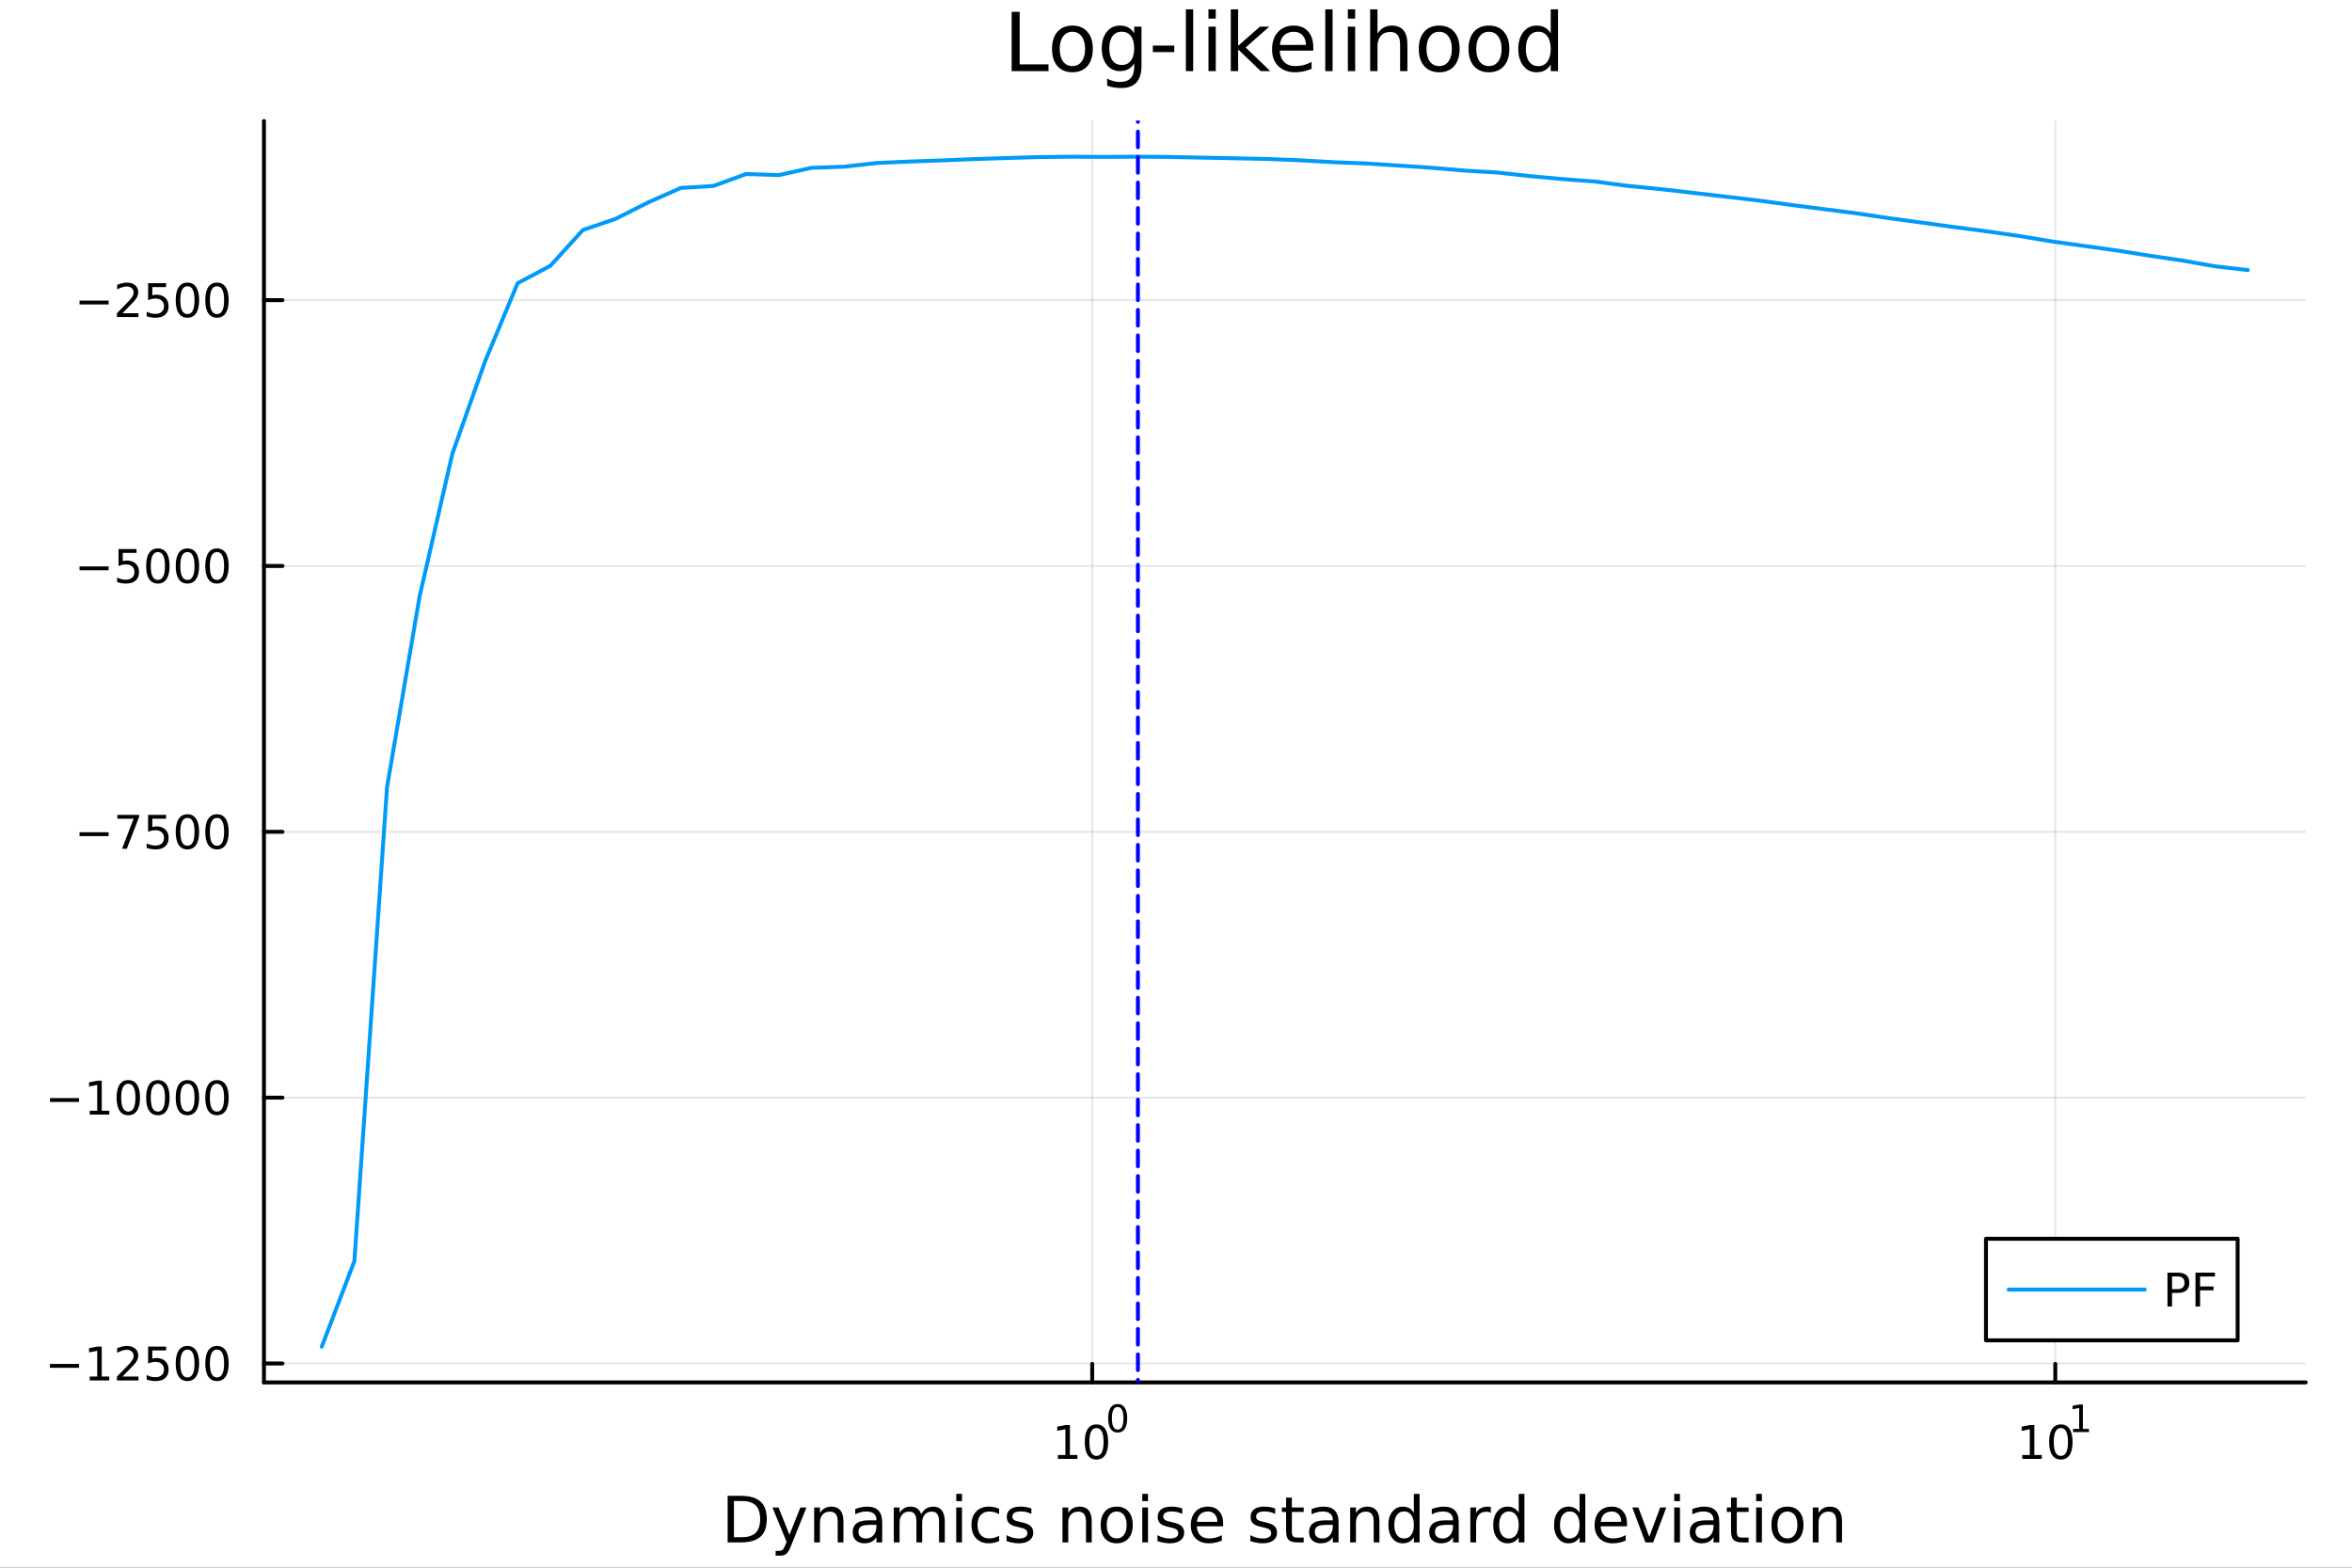 <?xml version="1.0" encoding="utf-8"?>
<svg xmlns="http://www.w3.org/2000/svg" xmlns:xlink="http://www.w3.org/1999/xlink" width="600" height="400" viewBox="0 0 2400 1600">
<rect x="0" y="0" width="2400" height="1600" fill="#333333" stroke="none"/>
<defs>
  <clipPath id="clip710">
    <rect x="0" y="0" width="2400" height="1600"/>
  </clipPath>
</defs>
<path clip-path="url(#clip710)" d="M0 1600 L2400 1600 L2400 0 L0 0  Z" fill="#ffffff" fill-rule="evenodd" fill-opacity="1"/>
<defs>
  <clipPath id="clip711">
    <rect x="480" y="0" width="1681" height="1600"/>
  </clipPath>
</defs>
<path clip-path="url(#clip710)" d="M269.352 1410.9 L2352.76 1410.9 L2352.76 123.472 L269.352 123.472  Z" fill="#ffffff" fill-rule="evenodd" fill-opacity="1"/>
<defs>
  <clipPath id="clip712">
    <rect x="269" y="123" width="2084" height="1288"/>
  </clipPath>
</defs>
<polyline clip-path="url(#clip712)" style="stroke:#000000; stroke-linecap:round; stroke-linejoin:round; stroke-width:2; stroke-opacity:0.1; fill:none" points="1114.51,1410.9 1114.51,123.472 "/>
<polyline clip-path="url(#clip712)" style="stroke:#000000; stroke-linecap:round; stroke-linejoin:round; stroke-width:2; stroke-opacity:0.1; fill:none" points="2097.24,1410.9 2097.24,123.472 "/>
<polyline clip-path="url(#clip712)" style="stroke:#000000; stroke-linecap:round; stroke-linejoin:round; stroke-width:2; stroke-opacity:0.1; fill:none" points="269.352,1391.59 2352.76,1391.59 "/>
<polyline clip-path="url(#clip712)" style="stroke:#000000; stroke-linecap:round; stroke-linejoin:round; stroke-width:2; stroke-opacity:0.1; fill:none" points="269.352,1120.27 2352.76,1120.27 "/>
<polyline clip-path="url(#clip712)" style="stroke:#000000; stroke-linecap:round; stroke-linejoin:round; stroke-width:2; stroke-opacity:0.1; fill:none" points="269.352,848.958 2352.76,848.958 "/>
<polyline clip-path="url(#clip712)" style="stroke:#000000; stroke-linecap:round; stroke-linejoin:round; stroke-width:2; stroke-opacity:0.1; fill:none" points="269.352,577.642 2352.76,577.642 "/>
<polyline clip-path="url(#clip712)" style="stroke:#000000; stroke-linecap:round; stroke-linejoin:round; stroke-width:2; stroke-opacity:0.1; fill:none" points="269.352,306.326 2352.76,306.326 "/>
<polyline clip-path="url(#clip710)" style="stroke:#000000; stroke-linecap:round; stroke-linejoin:round; stroke-width:4; stroke-opacity:1; fill:none" points="269.352,1410.9 2352.76,1410.9 "/>
<polyline clip-path="url(#clip710)" style="stroke:#000000; stroke-linecap:round; stroke-linejoin:round; stroke-width:4; stroke-opacity:1; fill:none" points="1114.51,1410.9 1114.51,1392 "/>
<polyline clip-path="url(#clip710)" style="stroke:#000000; stroke-linecap:round; stroke-linejoin:round; stroke-width:4; stroke-opacity:1; fill:none" points="2097.24,1410.9 2097.24,1392 "/>
<path clip-path="url(#clip710)" d="M1079.49 1485.02 L1087.13 1485.02 L1087.13 1458.66 L1078.82 1460.32 L1078.82 1456.06 L1087.08 1454.4 L1091.76 1454.4 L1091.76 1485.02 L1099.4 1485.02 L1099.4 1488.96 L1079.49 1488.96 L1079.49 1485.02 Z" fill="#000000" fill-rule="nonzero" fill-opacity="1" /><path clip-path="url(#clip710)" d="M1118.84 1457.48 Q1115.23 1457.48 1113.4 1461.04 Q1111.6 1464.58 1111.6 1471.71 Q1111.6 1478.82 1113.4 1482.38 Q1115.23 1485.92 1118.84 1485.92 Q1122.48 1485.92 1124.28 1482.38 Q1126.11 1478.82 1126.11 1471.71 Q1126.11 1464.58 1124.28 1461.04 Q1122.48 1457.48 1118.84 1457.48 M1118.84 1453.77 Q1124.65 1453.77 1127.71 1458.38 Q1130.79 1462.96 1130.79 1471.71 Q1130.79 1480.44 1127.71 1485.04 Q1124.65 1489.63 1118.84 1489.63 Q1113.03 1489.63 1109.95 1485.04 Q1106.9 1480.44 1106.9 1471.71 Q1106.9 1462.96 1109.95 1458.38 Q1113.03 1453.77 1118.84 1453.77 Z" fill="#000000" fill-rule="nonzero" fill-opacity="1" /><path clip-path="url(#clip710)" d="M1140.49 1435.97 Q1137.56 1435.97 1136.07 1438.86 Q1134.6 1441.74 1134.6 1447.53 Q1134.6 1453.31 1136.07 1456.2 Q1137.56 1459.08 1140.49 1459.08 Q1143.44 1459.08 1144.91 1456.2 Q1146.4 1453.31 1146.4 1447.53 Q1146.4 1441.74 1144.91 1438.86 Q1143.44 1435.97 1140.49 1435.97 M1140.49 1432.96 Q1145.21 1432.96 1147.69 1436.7 Q1150.2 1440.43 1150.2 1447.53 Q1150.2 1454.62 1147.69 1458.37 Q1145.21 1462.09 1140.49 1462.09 Q1135.77 1462.09 1133.27 1458.37 Q1130.79 1454.62 1130.79 1447.53 Q1130.79 1440.43 1133.27 1436.7 Q1135.77 1432.96 1140.49 1432.96 Z" fill="#000000" fill-rule="nonzero" fill-opacity="1" /><path clip-path="url(#clip710)" d="M2063.57 1485.02 L2071.21 1485.02 L2071.21 1458.66 L2062.9 1460.32 L2062.9 1456.06 L2071.16 1454.4 L2075.84 1454.4 L2075.84 1485.02 L2083.48 1485.02 L2083.48 1488.96 L2063.57 1488.96 L2063.57 1485.02 Z" fill="#000000" fill-rule="nonzero" fill-opacity="1" /><path clip-path="url(#clip710)" d="M2102.92 1457.48 Q2099.31 1457.48 2097.48 1461.04 Q2095.68 1464.58 2095.68 1471.71 Q2095.68 1478.82 2097.48 1482.38 Q2099.31 1485.92 2102.92 1485.92 Q2106.56 1485.92 2108.36 1482.38 Q2110.19 1478.82 2110.19 1471.71 Q2110.19 1464.58 2108.36 1461.04 Q2106.56 1457.48 2102.92 1457.48 M2102.92 1453.77 Q2108.73 1453.77 2111.79 1458.38 Q2114.87 1462.96 2114.87 1471.71 Q2114.87 1480.44 2111.79 1485.04 Q2108.73 1489.63 2102.92 1489.63 Q2097.11 1489.63 2094.03 1485.04 Q2090.98 1480.44 2090.98 1471.71 Q2090.98 1462.96 2094.03 1458.38 Q2097.11 1453.77 2102.92 1453.77 Z" fill="#000000" fill-rule="nonzero" fill-opacity="1" /><path clip-path="url(#clip710)" d="M2115.41 1458.35 L2121.62 1458.35 L2121.62 1436.93 L2114.87 1438.28 L2114.87 1434.82 L2121.58 1433.47 L2125.38 1433.47 L2125.38 1458.35 L2131.59 1458.35 L2131.59 1461.55 L2115.41 1461.55 L2115.41 1458.35 Z" fill="#000000" fill-rule="nonzero" fill-opacity="1" /><path clip-path="url(#clip710)" d="M748.914 1531.95 L748.914 1568.9 L756.681 1568.9 Q766.516 1568.9 771.067 1564.45 Q775.65 1559.99 775.65 1550.38 Q775.65 1540.83 771.067 1536.4 Q766.516 1531.95 756.681 1531.95 L748.914 1531.95 M742.485 1526.67 L755.694 1526.67 Q769.508 1526.67 775.969 1532.43 Q782.43 1538.16 782.43 1550.38 Q782.43 1562.66 775.937 1568.42 Q769.444 1574.19 755.694 1574.19 L742.485 1574.19 L742.485 1526.67 Z" fill="#000000" fill-rule="nonzero" fill-opacity="1" /><path clip-path="url(#clip710)" d="M807.256 1577.5 Q804.774 1583.86 802.418 1585.8 Q800.063 1587.74 796.116 1587.74 L791.437 1587.74 L791.437 1582.84 L794.875 1582.84 Q797.294 1582.84 798.631 1581.7 Q799.967 1580.55 801.591 1576.29 L802.641 1573.61 L788.223 1538.54 L794.429 1538.54 L805.569 1566.42 L816.709 1538.54 L822.916 1538.54 L807.256 1577.5 Z" fill="#000000" fill-rule="nonzero" fill-opacity="1" /><path clip-path="url(#clip710)" d="M860.633 1552.67 L860.633 1574.19 L854.776 1574.19 L854.776 1552.86 Q854.776 1547.8 852.803 1545.29 Q850.829 1542.77 846.883 1542.77 Q842.14 1542.77 839.403 1545.79 Q836.666 1548.82 836.666 1554.04 L836.666 1574.19 L830.777 1574.19 L830.777 1538.54 L836.666 1538.54 L836.666 1544.08 Q838.766 1540.86 841.599 1539.27 Q844.464 1537.68 848.188 1537.68 Q854.331 1537.68 857.482 1541.5 Q860.633 1545.29 860.633 1552.67 Z" fill="#000000" fill-rule="nonzero" fill-opacity="1" /><path clip-path="url(#clip710)" d="M888.514 1556.27 Q881.417 1556.27 878.679 1557.89 Q875.942 1559.51 875.942 1563.43 Q875.942 1566.55 877.979 1568.39 Q880.048 1570.21 883.581 1570.21 Q888.451 1570.21 891.379 1566.77 Q894.339 1563.3 894.339 1557.57 L894.339 1556.27 L888.514 1556.27 M900.195 1553.85 L900.195 1574.19 L894.339 1574.19 L894.339 1568.77 Q892.334 1572.02 889.342 1573.58 Q886.35 1575.11 882.021 1575.11 Q876.547 1575.11 873.3 1572.05 Q870.086 1568.97 870.086 1563.81 Q870.086 1557.79 874.096 1554.74 Q878.138 1551.68 886.127 1551.68 L894.339 1551.68 L894.339 1551.11 Q894.339 1547.07 891.665 1544.87 Q889.024 1542.64 884.218 1542.64 Q881.162 1542.64 878.266 1543.38 Q875.369 1544.11 872.696 1545.57 L872.696 1540.16 Q875.91 1538.92 878.934 1538.31 Q881.958 1537.68 884.822 1537.68 Q892.557 1537.68 896.376 1541.69 Q900.195 1545.7 900.195 1553.85 Z" fill="#000000" fill-rule="nonzero" fill-opacity="1" /><path clip-path="url(#clip710)" d="M940.013 1545.38 Q942.209 1541.43 945.265 1539.56 Q948.32 1537.68 952.458 1537.68 Q958.028 1537.68 961.052 1541.59 Q964.075 1545.48 964.075 1552.67 L964.075 1574.19 L958.187 1574.19 L958.187 1552.86 Q958.187 1547.74 956.373 1545.25 Q954.559 1542.77 950.835 1542.77 Q946.283 1542.77 943.641 1545.79 Q941 1548.82 941 1554.04 L941 1574.19 L935.111 1574.19 L935.111 1552.86 Q935.111 1547.7 933.297 1545.25 Q931.483 1542.77 927.695 1542.77 Q923.207 1542.77 920.566 1545.83 Q917.924 1548.85 917.924 1554.04 L917.924 1574.19 L912.036 1574.19 L912.036 1538.54 L917.924 1538.54 L917.924 1544.08 Q919.929 1540.8 922.73 1539.24 Q925.531 1537.68 929.382 1537.68 Q933.265 1537.68 935.971 1539.65 Q938.708 1541.62 940.013 1545.38 Z" fill="#000000" fill-rule="nonzero" fill-opacity="1" /><path clip-path="url(#clip710)" d="M975.756 1538.54 L981.613 1538.54 L981.613 1574.19 L975.756 1574.19 L975.756 1538.54 M975.756 1524.66 L981.613 1524.66 L981.613 1532.08 L975.756 1532.08 L975.756 1524.66 Z" fill="#000000" fill-rule="nonzero" fill-opacity="1" /><path clip-path="url(#clip710)" d="M1019.52 1539.91 L1019.52 1545.38 Q1017.04 1544.01 1014.52 1543.34 Q1012.04 1542.64 1009.49 1542.64 Q1003.8 1542.64 1000.65 1546.27 Q997.495 1549.87 997.495 1556.39 Q997.495 1562.92 1000.65 1566.55 Q1003.8 1570.14 1009.49 1570.14 Q1012.04 1570.14 1014.52 1569.47 Q1017.04 1568.77 1019.52 1567.41 L1019.52 1572.82 Q1017.07 1573.96 1014.43 1574.54 Q1011.82 1575.11 1008.86 1575.11 Q1000.81 1575.11 996.063 1570.05 Q991.321 1564.99 991.321 1556.39 Q991.321 1547.67 996.095 1542.68 Q1000.9 1537.68 1009.24 1537.68 Q1011.95 1537.68 1014.52 1538.25 Q1017.1 1538.79 1019.52 1539.91 Z" fill="#000000" fill-rule="nonzero" fill-opacity="1" /><path clip-path="url(#clip710)" d="M1052.43 1539.59 L1052.43 1545.13 Q1049.95 1543.85 1047.28 1543.22 Q1044.6 1542.58 1041.74 1542.58 Q1037.38 1542.58 1035.18 1543.92 Q1033.02 1545.25 1033.02 1547.93 Q1033.02 1549.96 1034.58 1551.14 Q1036.14 1552.29 1040.85 1553.34 L1042.85 1553.78 Q1049.09 1555.12 1051.7 1557.57 Q1054.34 1559.99 1054.34 1564.35 Q1054.34 1569.32 1050.39 1572.21 Q1046.48 1575.11 1039.6 1575.11 Q1036.74 1575.11 1033.62 1574.54 Q1030.53 1573.99 1027.1 1572.88 L1027.1 1566.83 Q1030.34 1568.52 1033.49 1569.38 Q1036.64 1570.21 1039.73 1570.21 Q1043.87 1570.21 1046.1 1568.81 Q1048.33 1567.37 1048.33 1564.8 Q1048.33 1562.41 1046.7 1561.14 Q1045.11 1559.86 1039.67 1558.68 L1037.63 1558.21 Q1032.19 1557.06 1029.77 1554.71 Q1027.35 1552.32 1027.35 1548.18 Q1027.35 1543.15 1030.92 1540.42 Q1034.48 1537.68 1041.04 1537.68 Q1044.28 1537.68 1047.15 1538.16 Q1050.01 1538.63 1052.43 1539.59 Z" fill="#000000" fill-rule="nonzero" fill-opacity="1" /><path clip-path="url(#clip710)" d="M1114.02 1552.67 L1114.02 1574.19 L1108.16 1574.19 L1108.16 1552.86 Q1108.16 1547.8 1106.19 1545.29 Q1104.22 1542.77 1100.27 1542.77 Q1095.53 1542.77 1092.79 1545.79 Q1090.05 1548.82 1090.05 1554.04 L1090.05 1574.19 L1084.16 1574.19 L1084.16 1538.54 L1090.05 1538.54 L1090.05 1544.08 Q1092.15 1540.86 1094.99 1539.27 Q1097.85 1537.68 1101.57 1537.68 Q1107.72 1537.68 1110.87 1541.5 Q1114.02 1545.29 1114.02 1552.67 Z" fill="#000000" fill-rule="nonzero" fill-opacity="1" /><path clip-path="url(#clip710)" d="M1139.51 1542.64 Q1134.8 1542.64 1132.07 1546.34 Q1129.33 1550 1129.33 1556.39 Q1129.33 1562.79 1132.03 1566.48 Q1134.77 1570.14 1139.51 1570.14 Q1144.19 1570.14 1146.93 1566.45 Q1149.67 1562.76 1149.67 1556.39 Q1149.67 1550.06 1146.93 1546.37 Q1144.19 1542.64 1139.51 1542.64 M1139.51 1537.68 Q1147.15 1537.68 1151.51 1542.64 Q1155.87 1547.61 1155.87 1556.39 Q1155.87 1565.15 1151.51 1570.14 Q1147.15 1575.11 1139.51 1575.11 Q1131.84 1575.11 1127.48 1570.14 Q1123.15 1565.15 1123.15 1556.39 Q1123.15 1547.61 1127.48 1542.64 Q1131.84 1537.68 1139.51 1537.68 Z" fill="#000000" fill-rule="nonzero" fill-opacity="1" /><path clip-path="url(#clip710)" d="M1165.58 1538.54 L1171.44 1538.54 L1171.44 1574.19 L1165.58 1574.19 L1165.58 1538.54 M1165.58 1524.66 L1171.44 1524.66 L1171.44 1532.08 L1165.58 1532.08 L1165.58 1524.66 Z" fill="#000000" fill-rule="nonzero" fill-opacity="1" /><path clip-path="url(#clip710)" d="M1206.42 1539.59 L1206.42 1545.13 Q1203.94 1543.85 1201.26 1543.22 Q1198.59 1542.58 1195.72 1542.58 Q1191.36 1542.58 1189.17 1543.92 Q1187 1545.25 1187 1547.93 Q1187 1549.96 1188.56 1551.14 Q1190.12 1552.29 1194.83 1553.34 L1196.84 1553.78 Q1203.08 1555.12 1205.69 1557.57 Q1208.33 1559.99 1208.33 1564.35 Q1208.33 1569.32 1204.38 1572.21 Q1200.47 1575.11 1193.59 1575.11 Q1190.73 1575.11 1187.61 1574.54 Q1184.52 1573.99 1181.08 1572.88 L1181.08 1566.83 Q1184.33 1568.52 1187.48 1569.38 Q1190.63 1570.21 1193.72 1570.21 Q1197.86 1570.21 1200.08 1568.81 Q1202.31 1567.37 1202.31 1564.8 Q1202.31 1562.41 1200.69 1561.14 Q1199.1 1559.86 1193.65 1558.68 L1191.62 1558.21 Q1186.17 1557.06 1183.76 1554.71 Q1181.34 1552.32 1181.34 1548.18 Q1181.34 1543.15 1184.9 1540.42 Q1188.47 1537.68 1195.02 1537.68 Q1198.27 1537.68 1201.13 1538.16 Q1204 1538.63 1206.42 1539.59 Z" fill="#000000" fill-rule="nonzero" fill-opacity="1" /><path clip-path="url(#clip710)" d="M1248.14 1554.9 L1248.14 1557.76 L1221.22 1557.76 Q1221.6 1563.81 1224.85 1566.99 Q1228.12 1570.14 1233.95 1570.14 Q1237.32 1570.14 1240.47 1569.32 Q1243.66 1568.49 1246.78 1566.83 L1246.78 1572.37 Q1243.63 1573.71 1240.32 1574.41 Q1237.01 1575.11 1233.6 1575.11 Q1225.07 1575.11 1220.07 1570.14 Q1215.11 1565.18 1215.11 1556.71 Q1215.11 1547.96 1219.82 1542.83 Q1224.56 1537.68 1232.58 1537.68 Q1239.77 1537.68 1243.94 1542.33 Q1248.14 1546.94 1248.14 1554.9 M1242.29 1553.18 Q1242.22 1548.37 1239.58 1545.51 Q1236.97 1542.64 1232.64 1542.64 Q1227.74 1542.64 1224.78 1545.41 Q1221.85 1548.18 1221.41 1553.21 L1242.29 1553.18 Z" fill="#000000" fill-rule="nonzero" fill-opacity="1" /><path clip-path="url(#clip710)" d="M1301.2 1539.59 L1301.2 1545.13 Q1298.72 1543.85 1296.05 1543.22 Q1293.37 1542.58 1290.51 1542.58 Q1286.15 1542.58 1283.95 1543.92 Q1281.79 1545.25 1281.79 1547.93 Q1281.79 1549.96 1283.35 1551.14 Q1284.91 1552.29 1289.62 1553.34 L1291.62 1553.78 Q1297.86 1555.12 1300.47 1557.57 Q1303.11 1559.99 1303.11 1564.35 Q1303.11 1569.32 1299.17 1572.21 Q1295.25 1575.11 1288.38 1575.11 Q1285.51 1575.11 1282.39 1574.54 Q1279.31 1573.99 1275.87 1572.88 L1275.87 1566.83 Q1279.11 1568.52 1282.27 1569.38 Q1285.42 1570.21 1288.5 1570.21 Q1292.64 1570.21 1294.87 1568.81 Q1297.1 1567.37 1297.1 1564.8 Q1297.1 1562.41 1295.47 1561.14 Q1293.88 1559.86 1288.44 1558.68 L1286.4 1558.21 Q1280.96 1557.06 1278.54 1554.71 Q1276.12 1552.32 1276.12 1548.18 Q1276.12 1543.15 1279.69 1540.42 Q1283.25 1537.68 1289.81 1537.68 Q1293.06 1537.68 1295.92 1538.16 Q1298.78 1538.63 1301.2 1539.59 Z" fill="#000000" fill-rule="nonzero" fill-opacity="1" /><path clip-path="url(#clip710)" d="M1318.23 1528.42 L1318.23 1538.54 L1330.29 1538.54 L1330.29 1543.09 L1318.23 1543.09 L1318.23 1562.44 Q1318.23 1566.8 1319.41 1568.04 Q1320.62 1569.28 1324.28 1569.28 L1330.29 1569.28 L1330.29 1574.19 L1324.28 1574.19 Q1317.5 1574.19 1314.92 1571.67 Q1312.34 1569.12 1312.34 1562.44 L1312.34 1543.09 L1308.05 1543.09 L1308.05 1538.54 L1312.34 1538.54 L1312.34 1528.42 L1318.23 1528.42 Z" fill="#000000" fill-rule="nonzero" fill-opacity="1" /><path clip-path="url(#clip710)" d="M1354.2 1556.27 Q1347.1 1556.27 1344.36 1557.89 Q1341.63 1559.51 1341.63 1563.43 Q1341.63 1566.55 1343.66 1568.39 Q1345.73 1570.21 1349.26 1570.21 Q1354.13 1570.21 1357.06 1566.77 Q1360.02 1563.3 1360.02 1557.57 L1360.02 1556.27 L1354.2 1556.27 M1365.88 1553.85 L1365.88 1574.19 L1360.02 1574.19 L1360.02 1568.77 Q1358.02 1572.02 1355.03 1573.58 Q1352.03 1575.11 1347.7 1575.11 Q1342.23 1575.11 1338.98 1572.05 Q1335.77 1568.97 1335.77 1563.81 Q1335.77 1557.79 1339.78 1554.74 Q1343.82 1551.68 1351.81 1551.68 L1360.02 1551.68 L1360.02 1551.11 Q1360.02 1547.07 1357.35 1544.87 Q1354.71 1542.64 1349.9 1542.64 Q1346.85 1542.64 1343.95 1543.38 Q1341.05 1544.11 1338.38 1545.57 L1338.38 1540.16 Q1341.59 1538.92 1344.62 1538.31 Q1347.64 1537.68 1350.51 1537.68 Q1358.24 1537.68 1362.06 1541.69 Q1365.88 1545.7 1365.88 1553.85 Z" fill="#000000" fill-rule="nonzero" fill-opacity="1" /><path clip-path="url(#clip710)" d="M1407.57 1552.67 L1407.57 1574.19 L1401.72 1574.19 L1401.72 1552.86 Q1401.72 1547.8 1399.74 1545.29 Q1397.77 1542.77 1393.82 1542.77 Q1389.08 1542.77 1386.34 1545.79 Q1383.61 1548.82 1383.61 1554.04 L1383.61 1574.19 L1377.72 1574.19 L1377.72 1538.54 L1383.61 1538.54 L1383.61 1544.08 Q1385.71 1540.86 1388.54 1539.27 Q1391.41 1537.68 1395.13 1537.68 Q1401.27 1537.68 1404.42 1541.5 Q1407.57 1545.29 1407.57 1552.67 Z" fill="#000000" fill-rule="nonzero" fill-opacity="1" /><path clip-path="url(#clip710)" d="M1442.71 1543.95 L1442.71 1524.66 L1448.57 1524.66 L1448.57 1574.19 L1442.71 1574.19 L1442.71 1568.84 Q1440.87 1572.02 1438.03 1573.58 Q1435.23 1575.11 1431.29 1575.11 Q1424.83 1575.11 1420.75 1569.95 Q1416.71 1564.8 1416.71 1556.39 Q1416.71 1547.99 1420.75 1542.83 Q1424.83 1537.68 1431.29 1537.68 Q1435.23 1537.68 1438.03 1539.24 Q1440.87 1540.77 1442.71 1543.95 M1422.76 1556.39 Q1422.76 1562.85 1425.4 1566.55 Q1428.07 1570.21 1432.72 1570.21 Q1437.37 1570.21 1440.04 1566.55 Q1442.71 1562.85 1442.71 1556.39 Q1442.71 1549.93 1440.04 1546.27 Q1437.37 1542.58 1432.72 1542.58 Q1428.07 1542.58 1425.4 1546.27 Q1422.76 1549.93 1422.76 1556.39 Z" fill="#000000" fill-rule="nonzero" fill-opacity="1" /><path clip-path="url(#clip710)" d="M1476.83 1556.27 Q1469.74 1556.27 1467 1557.89 Q1464.26 1559.51 1464.26 1563.43 Q1464.26 1566.55 1466.3 1568.39 Q1468.37 1570.21 1471.9 1570.21 Q1476.77 1570.21 1479.7 1566.77 Q1482.66 1563.3 1482.66 1557.57 L1482.66 1556.27 L1476.83 1556.27 M1488.51 1553.85 L1488.51 1574.19 L1482.66 1574.19 L1482.66 1568.77 Q1480.65 1572.02 1477.66 1573.58 Q1474.67 1575.11 1470.34 1575.11 Q1464.87 1575.11 1461.62 1572.05 Q1458.4 1568.97 1458.4 1563.81 Q1458.4 1557.79 1462.41 1554.74 Q1466.46 1551.68 1474.45 1551.68 L1482.66 1551.68 L1482.66 1551.11 Q1482.66 1547.07 1479.98 1544.87 Q1477.34 1542.64 1472.54 1542.64 Q1469.48 1542.64 1466.58 1543.38 Q1463.69 1544.11 1461.01 1545.57 L1461.01 1540.16 Q1464.23 1538.92 1467.25 1538.31 Q1470.28 1537.68 1473.14 1537.68 Q1480.88 1537.68 1484.69 1541.69 Q1488.51 1545.7 1488.51 1553.85 Z" fill="#000000" fill-rule="nonzero" fill-opacity="1" /><path clip-path="url(#clip710)" d="M1521.23 1544.01 Q1520.25 1543.44 1519.07 1543.18 Q1517.92 1542.9 1516.52 1542.9 Q1511.56 1542.9 1508.88 1546.14 Q1506.24 1549.36 1506.24 1555.41 L1506.24 1574.19 L1500.35 1574.19 L1500.35 1538.54 L1506.24 1538.54 L1506.24 1544.08 Q1508.09 1540.83 1511.05 1539.27 Q1514.01 1537.68 1518.24 1537.68 Q1518.85 1537.68 1519.58 1537.77 Q1520.31 1537.84 1521.2 1538 L1521.23 1544.01 Z" fill="#000000" fill-rule="nonzero" fill-opacity="1" /><path clip-path="url(#clip710)" d="M1549.69 1543.95 L1549.69 1524.66 L1555.54 1524.66 L1555.54 1574.19 L1549.69 1574.19 L1549.69 1568.84 Q1547.84 1572.02 1545.01 1573.58 Q1542.21 1575.11 1538.26 1575.11 Q1531.8 1575.11 1527.73 1569.95 Q1523.68 1564.8 1523.68 1556.39 Q1523.68 1547.99 1527.73 1542.83 Q1531.8 1537.68 1538.26 1537.68 Q1542.21 1537.68 1545.01 1539.24 Q1547.84 1540.77 1549.69 1543.95 M1529.73 1556.39 Q1529.73 1562.85 1532.37 1566.55 Q1535.05 1570.21 1539.69 1570.21 Q1544.34 1570.21 1547.01 1566.55 Q1549.69 1562.85 1549.69 1556.39 Q1549.69 1549.93 1547.01 1546.27 Q1544.34 1542.58 1539.69 1542.58 Q1535.05 1542.58 1532.37 1546.27 Q1529.73 1549.93 1529.73 1556.39 Z" fill="#000000" fill-rule="nonzero" fill-opacity="1" /><path clip-path="url(#clip710)" d="M1611.79 1543.95 L1611.79 1524.66 L1617.64 1524.66 L1617.64 1574.19 L1611.79 1574.19 L1611.79 1568.84 Q1609.94 1572.02 1607.11 1573.58 Q1604.31 1575.11 1600.36 1575.11 Q1593.9 1575.11 1589.82 1569.95 Q1585.78 1564.8 1585.78 1556.39 Q1585.78 1547.99 1589.82 1542.83 Q1593.9 1537.68 1600.36 1537.68 Q1604.31 1537.68 1607.11 1539.24 Q1609.94 1540.77 1611.79 1543.95 M1591.83 1556.39 Q1591.83 1562.85 1594.47 1566.55 Q1597.14 1570.21 1601.79 1570.21 Q1606.44 1570.21 1609.11 1566.55 Q1611.79 1562.85 1611.79 1556.39 Q1611.79 1549.93 1609.11 1546.27 Q1606.44 1542.58 1601.79 1542.58 Q1597.14 1542.58 1594.47 1546.27 Q1591.83 1549.93 1591.83 1556.39 Z" fill="#000000" fill-rule="nonzero" fill-opacity="1" /><path clip-path="url(#clip710)" d="M1660.2 1554.9 L1660.2 1557.76 L1633.27 1557.76 Q1633.65 1563.81 1636.9 1566.99 Q1640.18 1570.14 1646 1570.14 Q1649.38 1570.14 1652.53 1569.32 Q1655.71 1568.49 1658.83 1566.83 L1658.83 1572.37 Q1655.68 1573.71 1652.37 1574.41 Q1649.06 1575.11 1645.65 1575.11 Q1637.12 1575.11 1632.12 1570.14 Q1627.16 1565.18 1627.16 1556.71 Q1627.16 1547.96 1631.87 1542.83 Q1636.61 1537.68 1644.63 1537.68 Q1651.83 1537.68 1656 1542.33 Q1660.2 1546.94 1660.2 1554.9 M1654.34 1553.18 Q1654.28 1548.37 1651.64 1545.51 Q1649.03 1542.64 1644.7 1542.64 Q1639.8 1542.64 1636.84 1545.41 Q1633.91 1548.18 1633.46 1553.21 L1654.34 1553.18 Z" fill="#000000" fill-rule="nonzero" fill-opacity="1" /><path clip-path="url(#clip710)" d="M1665.61 1538.54 L1671.81 1538.54 L1682.95 1568.46 L1694.09 1538.54 L1700.3 1538.54 L1686.93 1574.19 L1678.98 1574.19 L1665.61 1538.54 Z" fill="#000000" fill-rule="nonzero" fill-opacity="1" /><path clip-path="url(#clip710)" d="M1708.39 1538.54 L1714.24 1538.54 L1714.24 1574.19 L1708.39 1574.19 L1708.39 1538.54 M1708.39 1524.66 L1714.24 1524.66 L1714.24 1532.08 L1708.39 1532.08 L1708.39 1524.66 Z" fill="#000000" fill-rule="nonzero" fill-opacity="1" /><path clip-path="url(#clip710)" d="M1742.7 1556.27 Q1735.6 1556.27 1732.86 1557.89 Q1730.12 1559.51 1730.12 1563.43 Q1730.12 1566.55 1732.16 1568.39 Q1734.23 1570.21 1737.76 1570.21 Q1742.63 1570.21 1745.56 1566.77 Q1748.52 1563.3 1748.52 1557.57 L1748.52 1556.27 L1742.7 1556.27 M1754.38 1553.85 L1754.38 1574.19 L1748.52 1574.19 L1748.52 1568.77 Q1746.52 1572.02 1743.52 1573.58 Q1740.53 1575.11 1736.2 1575.11 Q1730.73 1575.11 1727.48 1572.05 Q1724.27 1568.97 1724.27 1563.81 Q1724.27 1557.79 1728.28 1554.74 Q1732.32 1551.68 1740.31 1551.68 L1748.52 1551.68 L1748.52 1551.11 Q1748.52 1547.07 1745.85 1544.87 Q1743.21 1542.64 1738.4 1542.64 Q1735.34 1542.64 1732.45 1543.38 Q1729.55 1544.11 1726.88 1545.57 L1726.88 1540.16 Q1730.09 1538.92 1733.12 1538.31 Q1736.14 1537.68 1739 1537.68 Q1746.74 1537.68 1750.56 1541.69 Q1754.38 1545.7 1754.38 1553.85 Z" fill="#000000" fill-rule="nonzero" fill-opacity="1" /><path clip-path="url(#clip710)" d="M1772.23 1528.42 L1772.23 1538.54 L1784.3 1538.54 L1784.3 1543.09 L1772.23 1543.09 L1772.23 1562.44 Q1772.23 1566.8 1773.41 1568.04 Q1774.62 1569.28 1778.28 1569.28 L1784.3 1569.28 L1784.3 1574.19 L1778.28 1574.19 Q1771.5 1574.19 1768.92 1571.67 Q1766.35 1569.12 1766.35 1562.44 L1766.35 1543.09 L1762.05 1543.09 L1762.05 1538.54 L1766.35 1538.54 L1766.35 1528.42 L1772.23 1528.42 Z" fill="#000000" fill-rule="nonzero" fill-opacity="1" /><path clip-path="url(#clip710)" d="M1792 1538.54 L1797.86 1538.54 L1797.86 1574.19 L1792 1574.19 L1792 1538.54 M1792 1524.66 L1797.86 1524.66 L1797.86 1532.08 L1792 1532.08 L1792 1524.66 Z" fill="#000000" fill-rule="nonzero" fill-opacity="1" /><path clip-path="url(#clip710)" d="M1823.92 1542.64 Q1819.21 1542.64 1816.48 1546.34 Q1813.74 1550 1813.74 1556.39 Q1813.74 1562.79 1816.44 1566.48 Q1819.18 1570.14 1823.92 1570.14 Q1828.6 1570.14 1831.34 1566.45 Q1834.08 1562.76 1834.08 1556.39 Q1834.08 1550.06 1831.34 1546.37 Q1828.6 1542.64 1823.92 1542.64 M1823.92 1537.68 Q1831.56 1537.68 1835.92 1542.64 Q1840.28 1547.61 1840.28 1556.39 Q1840.28 1565.15 1835.92 1570.14 Q1831.56 1575.11 1823.92 1575.11 Q1816.25 1575.11 1811.89 1570.14 Q1807.56 1565.15 1807.56 1556.39 Q1807.56 1547.61 1811.89 1542.64 Q1816.25 1537.68 1823.92 1537.68 Z" fill="#000000" fill-rule="nonzero" fill-opacity="1" /><path clip-path="url(#clip710)" d="M1879.62 1552.67 L1879.62 1574.19 L1873.77 1574.19 L1873.77 1552.86 Q1873.77 1547.8 1871.79 1545.29 Q1869.82 1542.77 1865.87 1542.77 Q1861.13 1542.77 1858.39 1545.79 Q1855.66 1548.82 1855.66 1554.04 L1855.66 1574.19 L1849.77 1574.19 L1849.77 1538.54 L1855.66 1538.54 L1855.66 1544.08 Q1857.76 1540.86 1860.59 1539.27 Q1863.45 1537.68 1867.18 1537.68 Q1873.32 1537.68 1876.47 1541.5 Q1879.62 1545.29 1879.62 1552.67 Z" fill="#000000" fill-rule="nonzero" fill-opacity="1" /><polyline clip-path="url(#clip710)" style="stroke:#000000; stroke-linecap:round; stroke-linejoin:round; stroke-width:4; stroke-opacity:1; fill:none" points="269.352,1410.9 269.352,123.472 "/>
<polyline clip-path="url(#clip710)" style="stroke:#000000; stroke-linecap:round; stroke-linejoin:round; stroke-width:4; stroke-opacity:1; fill:none" points="269.352,1391.59 288.25,1391.59 "/>
<polyline clip-path="url(#clip710)" style="stroke:#000000; stroke-linecap:round; stroke-linejoin:round; stroke-width:4; stroke-opacity:1; fill:none" points="269.352,1120.27 288.25,1120.27 "/>
<polyline clip-path="url(#clip710)" style="stroke:#000000; stroke-linecap:round; stroke-linejoin:round; stroke-width:4; stroke-opacity:1; fill:none" points="269.352,848.958 288.25,848.958 "/>
<polyline clip-path="url(#clip710)" style="stroke:#000000; stroke-linecap:round; stroke-linejoin:round; stroke-width:4; stroke-opacity:1; fill:none" points="269.352,577.642 288.25,577.642 "/>
<polyline clip-path="url(#clip710)" style="stroke:#000000; stroke-linecap:round; stroke-linejoin:round; stroke-width:4; stroke-opacity:1; fill:none" points="269.352,306.326 288.25,306.326 "/>
<path clip-path="url(#clip710)" d="M50.992 1392.04 L80.668 1392.04 L80.668 1395.98 L50.992 1395.98 L50.992 1392.04 Z" fill="#000000" fill-rule="nonzero" fill-opacity="1" /><path clip-path="url(#clip710)" d="M91.571 1404.94 L99.21 1404.94 L99.21 1378.57 L90.899 1380.24 L90.899 1375.98 L99.163 1374.31 L103.839 1374.31 L103.839 1404.94 L111.478 1404.94 L111.478 1408.87 L91.571 1408.87 L91.571 1404.94 Z" fill="#000000" fill-rule="nonzero" fill-opacity="1" /><path clip-path="url(#clip710)" d="M124.95 1404.94 L141.269 1404.94 L141.269 1408.87 L119.325 1408.87 L119.325 1404.94 Q121.987 1402.18 126.57 1397.55 Q131.177 1392.9 132.357 1391.56 Q134.603 1389.03 135.482 1387.3 Q136.385 1385.54 136.385 1383.85 Q136.385 1381.09 134.441 1379.36 Q132.519 1377.62 129.418 1377.62 Q127.219 1377.62 124.765 1378.38 Q122.334 1379.15 119.557 1380.7 L119.557 1375.98 Q122.381 1374.84 124.834 1374.26 Q127.288 1373.69 129.325 1373.69 Q134.695 1373.69 137.89 1376.37 Q141.084 1379.06 141.084 1383.55 Q141.084 1385.68 140.274 1387.6 Q139.487 1389.5 137.381 1392.09 Q136.802 1392.76 133.7 1395.98 Q130.598 1399.17 124.95 1404.94 Z" fill="#000000" fill-rule="nonzero" fill-opacity="1" /><path clip-path="url(#clip710)" d="M151.13 1374.31 L169.487 1374.31 L169.487 1378.25 L155.413 1378.25 L155.413 1386.72 Q156.431 1386.37 157.45 1386.21 Q158.468 1386.02 159.487 1386.02 Q165.274 1386.02 168.654 1389.19 Q172.033 1392.37 172.033 1397.78 Q172.033 1403.36 168.561 1406.46 Q165.089 1409.54 158.769 1409.54 Q156.593 1409.54 154.325 1409.17 Q152.08 1408.8 149.672 1408.06 L149.672 1403.36 Q151.755 1404.5 153.978 1405.05 Q156.2 1405.61 158.677 1405.61 Q162.681 1405.61 165.019 1403.5 Q167.357 1401.39 167.357 1397.78 Q167.357 1394.17 165.019 1392.07 Q162.681 1389.96 158.677 1389.96 Q156.802 1389.96 154.927 1390.38 Q153.075 1390.79 151.13 1391.67 L151.13 1374.31 Z" fill="#000000" fill-rule="nonzero" fill-opacity="1" /><path clip-path="url(#clip710)" d="M191.246 1377.39 Q187.635 1377.39 185.806 1380.95 Q184.001 1384.5 184.001 1391.63 Q184.001 1398.73 185.806 1402.3 Q187.635 1405.84 191.246 1405.84 Q194.88 1405.84 196.686 1402.3 Q198.514 1398.73 198.514 1391.63 Q198.514 1384.5 196.686 1380.95 Q194.88 1377.39 191.246 1377.39 M191.246 1373.69 Q197.056 1373.69 200.112 1378.29 Q203.19 1382.88 203.19 1391.63 Q203.19 1400.35 200.112 1404.96 Q197.056 1409.54 191.246 1409.54 Q185.436 1409.54 182.357 1404.96 Q179.302 1400.35 179.302 1391.63 Q179.302 1382.88 182.357 1378.29 Q185.436 1373.69 191.246 1373.69 Z" fill="#000000" fill-rule="nonzero" fill-opacity="1" /><path clip-path="url(#clip710)" d="M221.408 1377.39 Q217.797 1377.39 215.968 1380.95 Q214.163 1384.5 214.163 1391.63 Q214.163 1398.73 215.968 1402.3 Q217.797 1405.84 221.408 1405.84 Q225.042 1405.84 226.848 1402.3 Q228.676 1398.73 228.676 1391.63 Q228.676 1384.5 226.848 1380.95 Q225.042 1377.39 221.408 1377.39 M221.408 1373.69 Q227.218 1373.69 230.274 1378.29 Q233.352 1382.88 233.352 1391.63 Q233.352 1400.35 230.274 1404.96 Q227.218 1409.54 221.408 1409.54 Q215.598 1409.54 212.519 1404.96 Q209.463 1400.35 209.463 1391.63 Q209.463 1382.88 212.519 1378.29 Q215.598 1373.69 221.408 1373.69 Z" fill="#000000" fill-rule="nonzero" fill-opacity="1" /><path clip-path="url(#clip710)" d="M50.992 1120.73 L80.668 1120.73 L80.668 1124.66 L50.992 1124.66 L50.992 1120.73 Z" fill="#000000" fill-rule="nonzero" fill-opacity="1" /><path clip-path="url(#clip710)" d="M91.571 1133.62 L99.21 1133.62 L99.21 1107.25 L90.899 1108.92 L90.899 1104.66 L99.163 1102.99 L103.839 1102.99 L103.839 1133.62 L111.478 1133.62 L111.478 1137.55 L91.571 1137.55 L91.571 1133.62 Z" fill="#000000" fill-rule="nonzero" fill-opacity="1" /><path clip-path="url(#clip710)" d="M130.922 1106.07 Q127.311 1106.07 125.482 1109.64 Q123.677 1113.18 123.677 1120.31 Q123.677 1127.42 125.482 1130.98 Q127.311 1134.52 130.922 1134.52 Q134.556 1134.52 136.362 1130.98 Q138.191 1127.42 138.191 1120.31 Q138.191 1113.18 136.362 1109.64 Q134.556 1106.07 130.922 1106.07 M130.922 1102.37 Q136.732 1102.37 139.788 1106.98 Q142.867 1111.56 142.867 1120.31 Q142.867 1129.04 139.788 1133.64 Q136.732 1138.23 130.922 1138.23 Q125.112 1138.23 122.033 1133.64 Q118.978 1129.04 118.978 1120.31 Q118.978 1111.56 122.033 1106.98 Q125.112 1102.37 130.922 1102.37 Z" fill="#000000" fill-rule="nonzero" fill-opacity="1" /><path clip-path="url(#clip710)" d="M161.084 1106.07 Q157.473 1106.07 155.644 1109.64 Q153.839 1113.18 153.839 1120.31 Q153.839 1127.42 155.644 1130.98 Q157.473 1134.52 161.084 1134.52 Q164.718 1134.52 166.524 1130.98 Q168.353 1127.42 168.353 1120.31 Q168.353 1113.18 166.524 1109.64 Q164.718 1106.07 161.084 1106.07 M161.084 1102.37 Q166.894 1102.37 169.95 1106.98 Q173.029 1111.56 173.029 1120.31 Q173.029 1129.04 169.95 1133.64 Q166.894 1138.23 161.084 1138.23 Q155.274 1138.23 152.195 1133.64 Q149.14 1129.04 149.14 1120.31 Q149.14 1111.56 152.195 1106.98 Q155.274 1102.37 161.084 1102.37 Z" fill="#000000" fill-rule="nonzero" fill-opacity="1" /><path clip-path="url(#clip710)" d="M191.246 1106.07 Q187.635 1106.07 185.806 1109.64 Q184.001 1113.18 184.001 1120.31 Q184.001 1127.42 185.806 1130.98 Q187.635 1134.52 191.246 1134.52 Q194.88 1134.52 196.686 1130.98 Q198.514 1127.42 198.514 1120.31 Q198.514 1113.18 196.686 1109.64 Q194.88 1106.07 191.246 1106.07 M191.246 1102.37 Q197.056 1102.37 200.112 1106.98 Q203.19 1111.56 203.19 1120.31 Q203.19 1129.04 200.112 1133.64 Q197.056 1138.23 191.246 1138.23 Q185.436 1138.23 182.357 1133.64 Q179.302 1129.04 179.302 1120.31 Q179.302 1111.56 182.357 1106.98 Q185.436 1102.37 191.246 1102.37 Z" fill="#000000" fill-rule="nonzero" fill-opacity="1" /><path clip-path="url(#clip710)" d="M221.408 1106.07 Q217.797 1106.07 215.968 1109.64 Q214.163 1113.18 214.163 1120.31 Q214.163 1127.42 215.968 1130.98 Q217.797 1134.52 221.408 1134.52 Q225.042 1134.52 226.848 1130.98 Q228.676 1127.42 228.676 1120.31 Q228.676 1113.18 226.848 1109.64 Q225.042 1106.07 221.408 1106.07 M221.408 1102.37 Q227.218 1102.37 230.274 1106.98 Q233.352 1111.56 233.352 1120.31 Q233.352 1129.04 230.274 1133.64 Q227.218 1138.23 221.408 1138.23 Q215.598 1138.23 212.519 1133.64 Q209.463 1129.04 209.463 1120.31 Q209.463 1111.56 212.519 1106.98 Q215.598 1102.37 221.408 1102.37 Z" fill="#000000" fill-rule="nonzero" fill-opacity="1" /><path clip-path="url(#clip710)" d="M81.154 849.41 L110.83 849.41 L110.83 853.345 L81.154 853.345 L81.154 849.41 Z" fill="#000000" fill-rule="nonzero" fill-opacity="1" /><path clip-path="url(#clip710)" d="M119.742 831.678 L141.964 831.678 L141.964 833.669 L129.418 866.238 L124.533 866.238 L136.339 835.614 L119.742 835.614 L119.742 831.678 Z" fill="#000000" fill-rule="nonzero" fill-opacity="1" /><path clip-path="url(#clip710)" d="M151.13 831.678 L169.487 831.678 L169.487 835.614 L155.413 835.614 L155.413 844.086 Q156.431 843.739 157.45 843.577 Q158.468 843.391 159.487 843.391 Q165.274 843.391 168.654 846.563 Q172.033 849.734 172.033 855.151 Q172.033 860.729 168.561 863.831 Q165.089 866.91 158.769 866.91 Q156.593 866.91 154.325 866.539 Q152.08 866.169 149.672 865.428 L149.672 860.729 Q151.755 861.863 153.978 862.419 Q156.2 862.975 158.677 862.975 Q162.681 862.975 165.019 860.868 Q167.357 858.762 167.357 855.151 Q167.357 851.539 165.019 849.433 Q162.681 847.326 158.677 847.326 Q156.802 847.326 154.927 847.743 Q153.075 848.16 151.13 849.039 L151.13 831.678 Z" fill="#000000" fill-rule="nonzero" fill-opacity="1" /><path clip-path="url(#clip710)" d="M191.246 834.757 Q187.635 834.757 185.806 838.322 Q184.001 841.864 184.001 848.993 Q184.001 856.1 185.806 859.664 Q187.635 863.206 191.246 863.206 Q194.88 863.206 196.686 859.664 Q198.514 856.1 198.514 848.993 Q198.514 841.864 196.686 838.322 Q194.88 834.757 191.246 834.757 M191.246 831.053 Q197.056 831.053 200.112 835.66 Q203.19 840.243 203.19 848.993 Q203.19 857.72 200.112 862.326 Q197.056 866.91 191.246 866.91 Q185.436 866.91 182.357 862.326 Q179.302 857.72 179.302 848.993 Q179.302 840.243 182.357 835.66 Q185.436 831.053 191.246 831.053 Z" fill="#000000" fill-rule="nonzero" fill-opacity="1" /><path clip-path="url(#clip710)" d="M221.408 834.757 Q217.797 834.757 215.968 838.322 Q214.163 841.864 214.163 848.993 Q214.163 856.1 215.968 859.664 Q217.797 863.206 221.408 863.206 Q225.042 863.206 226.848 859.664 Q228.676 856.1 228.676 848.993 Q228.676 841.864 226.848 838.322 Q225.042 834.757 221.408 834.757 M221.408 831.053 Q227.218 831.053 230.274 835.66 Q233.352 840.243 233.352 848.993 Q233.352 857.72 230.274 862.326 Q227.218 866.91 221.408 866.91 Q215.598 866.91 212.519 862.326 Q209.463 857.72 209.463 848.993 Q209.463 840.243 212.519 835.66 Q215.598 831.053 221.408 831.053 Z" fill="#000000" fill-rule="nonzero" fill-opacity="1" /><path clip-path="url(#clip710)" d="M81.154 578.094 L110.83 578.094 L110.83 582.029 L81.154 582.029 L81.154 578.094 Z" fill="#000000" fill-rule="nonzero" fill-opacity="1" /><path clip-path="url(#clip710)" d="M120.969 560.362 L139.325 560.362 L139.325 564.297 L125.251 564.297 L125.251 572.77 Q126.27 572.422 127.288 572.26 Q128.307 572.075 129.325 572.075 Q135.112 572.075 138.492 575.246 Q141.871 578.418 141.871 583.834 Q141.871 589.413 138.399 592.515 Q134.927 595.594 128.607 595.594 Q126.432 595.594 124.163 595.223 Q121.918 594.853 119.51 594.112 L119.51 589.413 Q121.594 590.547 123.816 591.103 Q126.038 591.658 128.515 591.658 Q132.519 591.658 134.857 589.552 Q137.195 587.445 137.195 583.834 Q137.195 580.223 134.857 578.117 Q132.519 576.01 128.515 576.01 Q126.64 576.01 124.765 576.427 Q122.913 576.844 120.969 577.723 L120.969 560.362 Z" fill="#000000" fill-rule="nonzero" fill-opacity="1" /><path clip-path="url(#clip710)" d="M161.084 563.441 Q157.473 563.441 155.644 567.006 Q153.839 570.547 153.839 577.677 Q153.839 584.783 155.644 588.348 Q157.473 591.89 161.084 591.89 Q164.718 591.89 166.524 588.348 Q168.353 584.783 168.353 577.677 Q168.353 570.547 166.524 567.006 Q164.718 563.441 161.084 563.441 M161.084 559.737 Q166.894 559.737 169.95 564.344 Q173.029 568.927 173.029 577.677 Q173.029 586.404 169.95 591.01 Q166.894 595.594 161.084 595.594 Q155.274 595.594 152.195 591.01 Q149.14 586.404 149.14 577.677 Q149.14 568.927 152.195 564.344 Q155.274 559.737 161.084 559.737 Z" fill="#000000" fill-rule="nonzero" fill-opacity="1" /><path clip-path="url(#clip710)" d="M191.246 563.441 Q187.635 563.441 185.806 567.006 Q184.001 570.547 184.001 577.677 Q184.001 584.783 185.806 588.348 Q187.635 591.89 191.246 591.89 Q194.88 591.89 196.686 588.348 Q198.514 584.783 198.514 577.677 Q198.514 570.547 196.686 567.006 Q194.88 563.441 191.246 563.441 M191.246 559.737 Q197.056 559.737 200.112 564.344 Q203.19 568.927 203.19 577.677 Q203.19 586.404 200.112 591.01 Q197.056 595.594 191.246 595.594 Q185.436 595.594 182.357 591.01 Q179.302 586.404 179.302 577.677 Q179.302 568.927 182.357 564.344 Q185.436 559.737 191.246 559.737 Z" fill="#000000" fill-rule="nonzero" fill-opacity="1" /><path clip-path="url(#clip710)" d="M221.408 563.441 Q217.797 563.441 215.968 567.006 Q214.163 570.547 214.163 577.677 Q214.163 584.783 215.968 588.348 Q217.797 591.89 221.408 591.89 Q225.042 591.89 226.848 588.348 Q228.676 584.783 228.676 577.677 Q228.676 570.547 226.848 567.006 Q225.042 563.441 221.408 563.441 M221.408 559.737 Q227.218 559.737 230.274 564.344 Q233.352 568.927 233.352 577.677 Q233.352 586.404 230.274 591.01 Q227.218 595.594 221.408 595.594 Q215.598 595.594 212.519 591.01 Q209.463 586.404 209.463 577.677 Q209.463 568.927 212.519 564.344 Q215.598 559.737 221.408 559.737 Z" fill="#000000" fill-rule="nonzero" fill-opacity="1" /><path clip-path="url(#clip710)" d="M81.154 306.777 L110.83 306.777 L110.83 310.713 L81.154 310.713 L81.154 306.777 Z" fill="#000000" fill-rule="nonzero" fill-opacity="1" /><path clip-path="url(#clip710)" d="M124.95 319.671 L141.269 319.671 L141.269 323.606 L119.325 323.606 L119.325 319.671 Q121.987 316.916 126.57 312.287 Q131.177 307.634 132.357 306.291 Q134.603 303.768 135.482 302.032 Q136.385 300.273 136.385 298.583 Q136.385 295.828 134.441 294.092 Q132.519 292.356 129.418 292.356 Q127.219 292.356 124.765 293.12 Q122.334 293.884 119.557 295.435 L119.557 290.713 Q122.381 289.579 124.834 289 Q127.288 288.421 129.325 288.421 Q134.695 288.421 137.89 291.106 Q141.084 293.791 141.084 298.282 Q141.084 300.412 140.274 302.333 Q139.487 304.231 137.381 306.824 Q136.802 307.495 133.7 310.713 Q130.598 313.907 124.95 319.671 Z" fill="#000000" fill-rule="nonzero" fill-opacity="1" /><path clip-path="url(#clip710)" d="M151.13 289.046 L169.487 289.046 L169.487 292.981 L155.413 292.981 L155.413 301.453 Q156.431 301.106 157.45 300.944 Q158.468 300.759 159.487 300.759 Q165.274 300.759 168.654 303.93 Q172.033 307.102 172.033 312.518 Q172.033 318.097 168.561 321.199 Q165.089 324.277 158.769 324.277 Q156.593 324.277 154.325 323.907 Q152.08 323.537 149.672 322.796 L149.672 318.097 Q151.755 319.231 153.978 319.787 Q156.2 320.342 158.677 320.342 Q162.681 320.342 165.019 318.236 Q167.357 316.129 167.357 312.518 Q167.357 308.907 165.019 306.801 Q162.681 304.694 158.677 304.694 Q156.802 304.694 154.927 305.111 Q153.075 305.528 151.13 306.407 L151.13 289.046 Z" fill="#000000" fill-rule="nonzero" fill-opacity="1" /><path clip-path="url(#clip710)" d="M191.246 292.125 Q187.635 292.125 185.806 295.69 Q184.001 299.231 184.001 306.361 Q184.001 313.467 185.806 317.032 Q187.635 320.574 191.246 320.574 Q194.88 320.574 196.686 317.032 Q198.514 313.467 198.514 306.361 Q198.514 299.231 196.686 295.69 Q194.88 292.125 191.246 292.125 M191.246 288.421 Q197.056 288.421 200.112 293.028 Q203.19 297.611 203.19 306.361 Q203.19 315.088 200.112 319.694 Q197.056 324.277 191.246 324.277 Q185.436 324.277 182.357 319.694 Q179.302 315.088 179.302 306.361 Q179.302 297.611 182.357 293.028 Q185.436 288.421 191.246 288.421 Z" fill="#000000" fill-rule="nonzero" fill-opacity="1" /><path clip-path="url(#clip710)" d="M221.408 292.125 Q217.797 292.125 215.968 295.69 Q214.163 299.231 214.163 306.361 Q214.163 313.467 215.968 317.032 Q217.797 320.574 221.408 320.574 Q225.042 320.574 226.848 317.032 Q228.676 313.467 228.676 306.361 Q228.676 299.231 226.848 295.69 Q225.042 292.125 221.408 292.125 M221.408 288.421 Q227.218 288.421 230.274 293.028 Q233.352 297.611 233.352 306.361 Q233.352 315.088 230.274 319.694 Q227.218 324.277 221.408 324.277 Q215.598 324.277 212.519 319.694 Q209.463 315.088 209.463 306.361 Q209.463 297.611 212.519 293.028 Q215.598 288.421 221.408 288.421 Z" fill="#000000" fill-rule="nonzero" fill-opacity="1" /><path clip-path="url(#clip710)" d="M1032.29 12.096 L1040.47 12.096 L1040.47 65.689 L1069.92 65.689 L1069.92 72.576 L1032.29 72.576 L1032.29 12.096 Z" fill="#000000" fill-rule="nonzero" fill-opacity="1" /><path clip-path="url(#clip710)" d="M1094.31 32.431 Q1088.32 32.431 1084.83 37.131 Q1081.35 41.789 1081.35 49.931 Q1081.35 58.074 1084.79 62.773 Q1088.27 67.431 1094.31 67.431 Q1100.27 67.431 1103.75 62.732 Q1107.23 58.033 1107.23 49.931 Q1107.23 41.87 1103.75 37.171 Q1100.27 32.431 1094.31 32.431 M1094.31 26.112 Q1104.03 26.112 1109.58 32.431 Q1115.13 38.751 1115.13 49.931 Q1115.13 61.071 1109.58 67.431 Q1104.03 73.751 1094.31 73.751 Q1084.55 73.751 1079 67.431 Q1073.49 61.071 1073.49 49.931 Q1073.49 38.751 1079 32.431 Q1084.55 26.112 1094.31 26.112 Z" fill="#000000" fill-rule="nonzero" fill-opacity="1" /><path clip-path="url(#clip710)" d="M1157.34 49.364 Q1157.34 41.263 1153.98 36.806 Q1150.66 32.35 1144.62 32.35 Q1138.63 32.35 1135.27 36.806 Q1131.94 41.263 1131.94 49.364 Q1131.94 57.426 1135.27 61.882 Q1138.63 66.338 1144.62 66.338 Q1150.66 66.338 1153.98 61.882 Q1157.34 57.426 1157.34 49.364 M1164.8 66.945 Q1164.8 78.531 1159.65 84.162 Q1154.51 89.833 1143.89 89.833 Q1139.96 89.833 1136.48 89.225 Q1133 88.658 1129.72 87.443 L1129.72 80.192 Q1133 81.974 1136.2 82.825 Q1139.4 83.675 1142.72 83.675 Q1150.05 83.675 1153.7 79.827 Q1157.34 76.019 1157.34 68.282 L1157.34 64.596 Q1155.03 68.606 1151.43 70.591 Q1147.82 72.576 1142.8 72.576 Q1134.45 72.576 1129.35 66.216 Q1124.25 59.856 1124.25 49.364 Q1124.25 38.832 1129.35 32.472 Q1134.45 26.112 1142.8 26.112 Q1147.82 26.112 1151.43 28.097 Q1155.03 30.082 1157.34 34.092 L1157.34 27.206 L1164.8 27.206 L1164.8 66.945 Z" fill="#000000" fill-rule="nonzero" fill-opacity="1" /><path clip-path="url(#clip710)" d="M1176.38 46.529 L1198.22 46.529 L1198.22 53.172 L1176.38 53.172 L1176.38 46.529 Z" fill="#000000" fill-rule="nonzero" fill-opacity="1" /><path clip-path="url(#clip710)" d="M1210.09 9.544 L1217.54 9.544 L1217.54 72.576 L1210.09 72.576 L1210.09 9.544 Z" fill="#000000" fill-rule="nonzero" fill-opacity="1" /><path clip-path="url(#clip710)" d="M1233.13 27.206 L1240.59 27.206 L1240.59 72.576 L1233.13 72.576 L1233.13 27.206 M1233.13 9.544 L1240.59 9.544 L1240.59 18.983 L1233.13 18.983 L1233.13 9.544 Z" fill="#000000" fill-rule="nonzero" fill-opacity="1" /><path clip-path="url(#clip710)" d="M1255.9 9.544 L1263.4 9.544 L1263.4 46.772 L1285.63 27.206 L1295.15 27.206 L1271.09 48.433 L1296.17 72.576 L1286.44 72.576 L1263.4 50.418 L1263.4 72.576 L1255.9 72.576 L1255.9 9.544 Z" fill="#000000" fill-rule="nonzero" fill-opacity="1" /><path clip-path="url(#clip710)" d="M1340.08 48.028 L1340.08 51.673 L1305.81 51.673 Q1306.29 59.37 1310.43 63.421 Q1314.6 67.431 1322.01 67.431 Q1326.31 67.431 1330.32 66.378 Q1334.37 65.325 1338.34 63.218 L1338.34 70.267 Q1334.33 71.968 1330.11 72.86 Q1325.9 73.751 1321.57 73.751 Q1310.71 73.751 1304.35 67.431 Q1298.03 61.112 1298.03 50.337 Q1298.03 39.197 1304.03 32.675 Q1310.06 26.112 1320.27 26.112 Q1329.42 26.112 1334.73 32.026 Q1340.08 37.9 1340.08 48.028 M1332.63 45.84 Q1332.54 39.723 1329.18 36.077 Q1325.86 32.431 1320.35 32.431 Q1314.11 32.431 1310.35 35.956 Q1306.62 39.48 1306.05 45.88 L1332.63 45.84 Z" fill="#000000" fill-rule="nonzero" fill-opacity="1" /><path clip-path="url(#clip710)" d="M1352.31 9.544 L1359.77 9.544 L1359.77 72.576 L1352.31 72.576 L1352.31 9.544 Z" fill="#000000" fill-rule="nonzero" fill-opacity="1" /><path clip-path="url(#clip710)" d="M1375.36 27.206 L1382.82 27.206 L1382.82 72.576 L1375.36 72.576 L1375.36 27.206 M1375.36 9.544 L1382.82 9.544 L1382.82 18.983 L1375.36 18.983 L1375.36 9.544 Z" fill="#000000" fill-rule="nonzero" fill-opacity="1" /><path clip-path="url(#clip710)" d="M1436.13 45.192 L1436.13 72.576 L1428.67 72.576 L1428.67 45.435 Q1428.67 38.994 1426.16 35.794 Q1423.65 32.594 1418.63 32.594 Q1412.59 32.594 1409.11 36.442 Q1405.62 40.29 1405.62 46.934 L1405.62 72.576 L1398.13 72.576 L1398.13 9.544 L1405.62 9.544 L1405.62 34.254 Q1408.3 30.163 1411.9 28.138 Q1415.55 26.112 1420.29 26.112 Q1428.1 26.112 1432.12 30.973 Q1436.13 35.794 1436.13 45.192 Z" fill="#000000" fill-rule="nonzero" fill-opacity="1" /><path clip-path="url(#clip710)" d="M1468.57 32.431 Q1462.58 32.431 1459.09 37.131 Q1455.61 41.789 1455.61 49.931 Q1455.61 58.074 1459.05 62.773 Q1462.54 67.431 1468.57 67.431 Q1474.53 67.431 1478.01 62.732 Q1481.5 58.033 1481.5 49.931 Q1481.5 41.87 1478.01 37.171 Q1474.53 32.431 1468.57 32.431 M1468.57 26.112 Q1478.3 26.112 1483.85 32.431 Q1489.4 38.751 1489.4 49.931 Q1489.4 61.071 1483.85 67.431 Q1478.3 73.751 1468.57 73.751 Q1458.81 73.751 1453.26 67.431 Q1447.75 61.071 1447.75 49.931 Q1447.75 38.751 1453.26 32.431 Q1458.81 26.112 1468.57 26.112 Z" fill="#000000" fill-rule="nonzero" fill-opacity="1" /><path clip-path="url(#clip710)" d="M1519.33 32.431 Q1513.34 32.431 1509.85 37.131 Q1506.37 41.789 1506.37 49.931 Q1506.37 58.074 1509.81 62.773 Q1513.3 67.431 1519.33 67.431 Q1525.29 67.431 1528.77 62.732 Q1532.25 58.033 1532.25 49.931 Q1532.25 41.87 1528.77 37.171 Q1525.29 32.431 1519.33 32.431 M1519.33 26.112 Q1529.05 26.112 1534.6 32.431 Q1540.15 38.751 1540.15 49.931 Q1540.15 61.071 1534.6 67.431 Q1529.05 73.751 1519.33 73.751 Q1509.57 73.751 1504.02 67.431 Q1498.51 61.071 1498.51 49.931 Q1498.51 38.751 1504.02 32.431 Q1509.57 26.112 1519.33 26.112 Z" fill="#000000" fill-rule="nonzero" fill-opacity="1" /><path clip-path="url(#clip710)" d="M1582.36 34.092 L1582.36 9.544 L1589.82 9.544 L1589.82 72.576 L1582.36 72.576 L1582.36 65.77 Q1580.01 69.821 1576.41 71.806 Q1572.84 73.751 1567.82 73.751 Q1559.6 73.751 1554.41 67.188 Q1549.27 60.626 1549.27 49.931 Q1549.27 39.237 1554.41 32.675 Q1559.6 26.112 1567.82 26.112 Q1572.84 26.112 1576.41 28.097 Q1580.01 30.041 1582.36 34.092 M1556.96 49.931 Q1556.96 58.155 1560.33 62.854 Q1563.73 67.512 1569.64 67.512 Q1575.56 67.512 1578.96 62.854 Q1582.36 58.155 1582.36 49.931 Q1582.36 41.708 1578.96 37.05 Q1575.56 32.35 1569.64 32.35 Q1563.73 32.35 1560.33 37.05 Q1556.96 41.708 1556.96 49.931 Z" fill="#000000" fill-rule="nonzero" fill-opacity="1" /><polyline clip-path="url(#clip712)" style="stroke:#009af9; stroke-linecap:round; stroke-linejoin:round; stroke-width:4; stroke-opacity:1; fill:none" points="328.317,1374.46 361.63,1287.08 394.943,803.315 428.256,608.324 461.569,463.136 494.882,369.004 528.195,289.027 561.508,271.375 594.822,234.71 628.135,223.415 661.448,206.553 694.761,191.813 728.074,189.766 761.387,177.596 794.7,178.728 828.014,171.307 861.327,170.141 894.64,166.366 927.953,164.869 961.266,163.715 994.579,162.361 1027.89,161.247 1061.21,160.292 1094.52,159.945 1127.83,160.145 1161.14,159.909 1194.46,160.207 1227.77,160.903 1261.08,161.562 1294.4,162.281 1327.71,163.639 1361.02,165.561 1394.34,166.859 1427.65,169.011 1460.96,171.238 1494.28,174.097 1527.59,176.059 1560.9,179.677 1594.22,182.756 1627.53,185.297 1660.84,189.681 1694.16,192.982 1727.47,196.816 1760.78,200.692 1794.09,204.603 1827.41,209.131 1860.72,213.391 1894.03,217.672 1927.35,222.624 1960.66,227.145 1993.97,231.729 2027.29,236.105 2060.6,240.889 2093.91,246.438 2127.23,251.07 2160.54,255.69 2193.85,261.019 2227.17,265.95 2260.48,271.822 2293.79,275.641 "/>
<polyline clip-path="url(#clip712)" style="stroke:#0000ff; stroke-linecap:round; stroke-linejoin:round; stroke-width:4; stroke-opacity:1; fill:none" stroke-dasharray="16, 10" points="1161.14,2698.32 1161.14,-1163.95 "/>
<path clip-path="url(#clip710)" d="M2026.52 1367.98 L2283.31 1367.98 L2283.31 1264.3 L2026.52 1264.3  Z" fill="#ffffff" fill-rule="evenodd" fill-opacity="1"/>
<polyline clip-path="url(#clip710)" style="stroke:#000000; stroke-linecap:round; stroke-linejoin:round; stroke-width:4; stroke-opacity:1; fill:none" points="2026.52,1367.98 2283.31,1367.98 2283.31,1264.3 2026.52,1264.3 2026.52,1367.98 "/>
<polyline clip-path="url(#clip710)" style="stroke:#009af9; stroke-linecap:round; stroke-linejoin:round; stroke-width:4; stroke-opacity:1; fill:none" points="2049.67,1316.14 2188.56,1316.14 "/>
<path clip-path="url(#clip710)" d="M2216.39 1302.71 L2216.39 1315.69 L2222.27 1315.69 Q2225.53 1315.69 2227.31 1314 Q2229.1 1312.31 2229.1 1309.19 Q2229.1 1306.08 2227.31 1304.39 Q2225.53 1302.71 2222.27 1302.71 L2216.39 1302.71 M2211.71 1298.86 L2222.27 1298.86 Q2228.08 1298.86 2231.04 1301.5 Q2234.03 1304.12 2234.03 1309.19 Q2234.03 1314.3 2231.04 1316.92 Q2228.08 1319.53 2222.27 1319.53 L2216.39 1319.53 L2216.39 1333.42 L2211.71 1333.42 L2211.71 1298.86 Z" fill="#000000" fill-rule="nonzero" fill-opacity="1" /><path clip-path="url(#clip710)" d="M2240.3 1298.86 L2260.16 1298.86 L2260.16 1302.8 L2244.98 1302.8 L2244.98 1312.98 L2258.68 1312.98 L2258.68 1316.92 L2244.98 1316.92 L2244.98 1333.42 L2240.3 1333.42 L2240.3 1298.86 Z" fill="#000000" fill-rule="nonzero" fill-opacity="1" /></svg>
